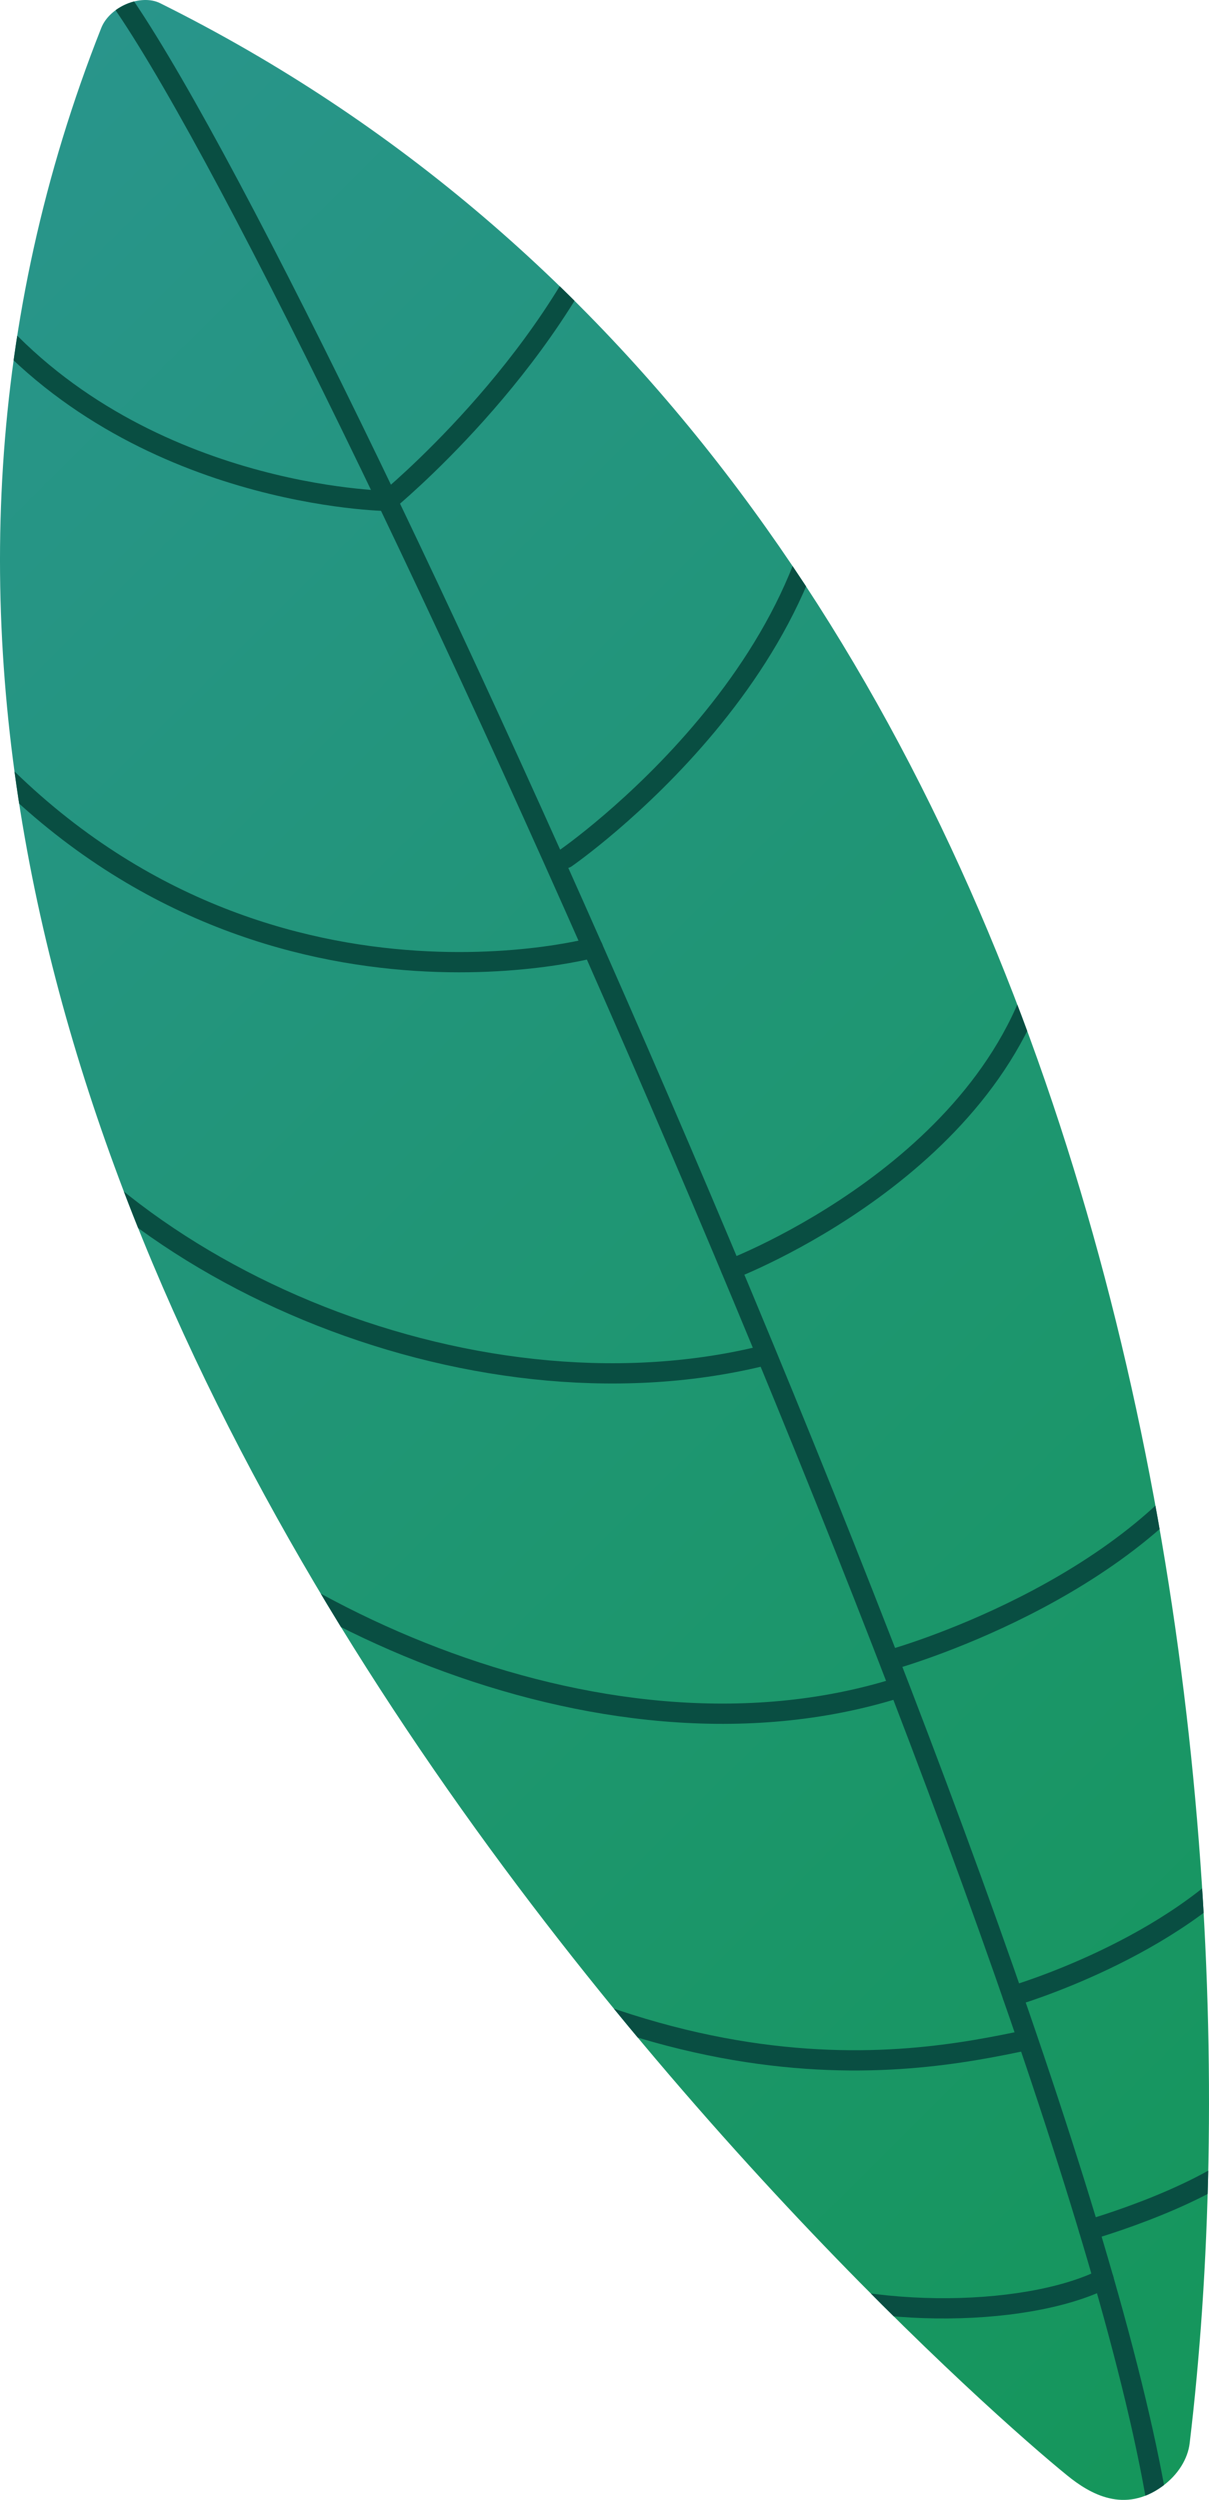 <?xml version="1.0" encoding="UTF-8" standalone="no"?><!-- Generator: Gravit.io --><svg xmlns="http://www.w3.org/2000/svg" xmlns:xlink="http://www.w3.org/1999/xlink" style="isolation:isolate" viewBox="672.408 323.033 119.352 246.62" width="119.352pt" height="246.62pt"><g><linearGradient id="_lgradient_29" x1="1.026" y1="0.98" x2="0.413" y2="-0.255" gradientTransform="matrix(119.352,0,0,246.62,672.408,323.033)" gradientUnits="userSpaceOnUse"><stop offset="0%" stop-opacity="1" style="stop-color:rgb(21,150,91)"/><stop offset="100%" stop-opacity="1" style="stop-color:rgb(42,149,142)"/></linearGradient><path d=" M 688.22 323.35 C 783.28 370.59 797.94 496.6 789.85 564.07 C 789.67 565.58 788.73 567.16 787.15 568.31 C 783.41 571.02 780.03 569.09 777.75 567.23 C 762.89 555.18 636.48 441.82 682.4 325.8 C 683.23 323.69 686.31 322.4 688.22 323.35 Z " fill="url(#_lgradient_29)"/><g><clipPath id="_clipPath_eCJ9SenGGzrQ1G4VL6y3EtzhrUwYP2lI"><path d=" M 688.22 323.35 C 783.28 370.59 797.94 496.6 789.85 564.07 C 789.67 565.58 788.73 567.16 787.15 568.31 C 783.41 571.02 780.03 569.09 777.75 567.23 C 762.89 555.18 636.48 441.82 682.4 325.8 C 683.23 323.69 686.31 322.4 688.22 323.35 Z " fill="rgb(255,255,255)"/></clipPath><g clip-path="url(#_clipPath_eCJ9SenGGzrQ1G4VL6y3EtzhrUwYP2lI)"><g><path d=" M 786.87 571.52 C 778.34 516.04 703.62 349.79 683.82 322.3" fill="none" vector-effect="non-scaling-stroke" stroke-width="2" stroke="rgb(9,78,66)" stroke-linejoin="miter" stroke-linecap="round" stroke-miterlimit="10"/><path d=" M 746.41 547 C 756.75 551.96 773.53 551.75 781.35 547.87" fill="none" vector-effect="non-scaling-stroke" stroke-width="2" stroke="rgb(9,78,66)" stroke-linejoin="miter" stroke-linecap="round" stroke-miterlimit="10"/><path d=" M 695.93 500.82 C 734.63 532.26 761.96 526.77 773.83 524.28" fill="none" vector-effect="non-scaling-stroke" stroke-width="2" stroke="rgb(9,78,66)" stroke-linejoin="miter" stroke-linecap="round" stroke-miterlimit="10"/><path d=" M 682.04 464.02 C 695.32 480.65 731.17 498.91 761.03 489.55" fill="none" vector-effect="non-scaling-stroke" stroke-width="2" stroke="rgb(9,78,66)" stroke-linejoin="miter" stroke-linecap="round" stroke-miterlimit="10"/><path d=" M 670.26 425.34 C 682.62 448.33 718.71 463.83 747.57 456.82" fill="none" vector-effect="non-scaling-stroke" stroke-width="2" stroke="rgb(9,78,66)" stroke-linejoin="miter" stroke-linecap="round" stroke-miterlimit="10"/><path d=" M 666.64 392.63 C 693.57 426.71 730.93 416.53 730.93 416.53" fill="none" vector-effect="non-scaling-stroke" stroke-width="2" stroke="rgb(9,78,66)" stroke-linejoin="miter" stroke-linecap="round" stroke-miterlimit="10"/><path d=" M 670.47 353.63 C 685.8 372.18 710.67 372.45 710.67 372.45 C 710.67 372.45 726.62 359.39 733.08 342.68" fill="none" vector-effect="non-scaling-stroke" stroke-width="2" stroke="rgb(9,78,66)" stroke-linejoin="miter" stroke-linecap="round" stroke-miterlimit="10"/><path d=" M 728.27 407.68 C 728.27 407.68 756.8 387.96 754.2 361.97" fill="none" vector-effect="non-scaling-stroke" stroke-width="2" stroke="rgb(9,78,66)" stroke-linejoin="miter" stroke-linecap="round" stroke-miterlimit="10"/><path d=" M 744.59 448.24 C 744.59 448.24 771.37 438.05 775.78 416.11" fill="none" vector-effect="non-scaling-stroke" stroke-width="2" stroke="rgb(9,78,66)" stroke-linejoin="miter" stroke-linecap="round" stroke-miterlimit="10"/><path d=" M 760.53 486.72 C 760.53 486.72 784.18 480.12 793.59 464.59" fill="none" vector-effect="non-scaling-stroke" stroke-width="2" stroke="rgb(9,78,66)" stroke-linejoin="miter" stroke-linecap="round" stroke-miterlimit="10"/><path d=" M 772.39 519.94 C 772.39 519.94 788.44 515.29 796.54 505.43" fill="none" vector-effect="non-scaling-stroke" stroke-width="2" stroke="rgb(9,78,66)" stroke-linejoin="miter" stroke-linecap="round" stroke-miterlimit="10"/><path d=" M 779.92 543.01 C 779.92 543.01 792.23 539.52 796.99 534.54" fill="none" vector-effect="non-scaling-stroke" stroke-width="2" stroke="rgb(9,78,66)" stroke-linejoin="miter" stroke-linecap="round" stroke-miterlimit="10"/></g></g></g></g></svg>